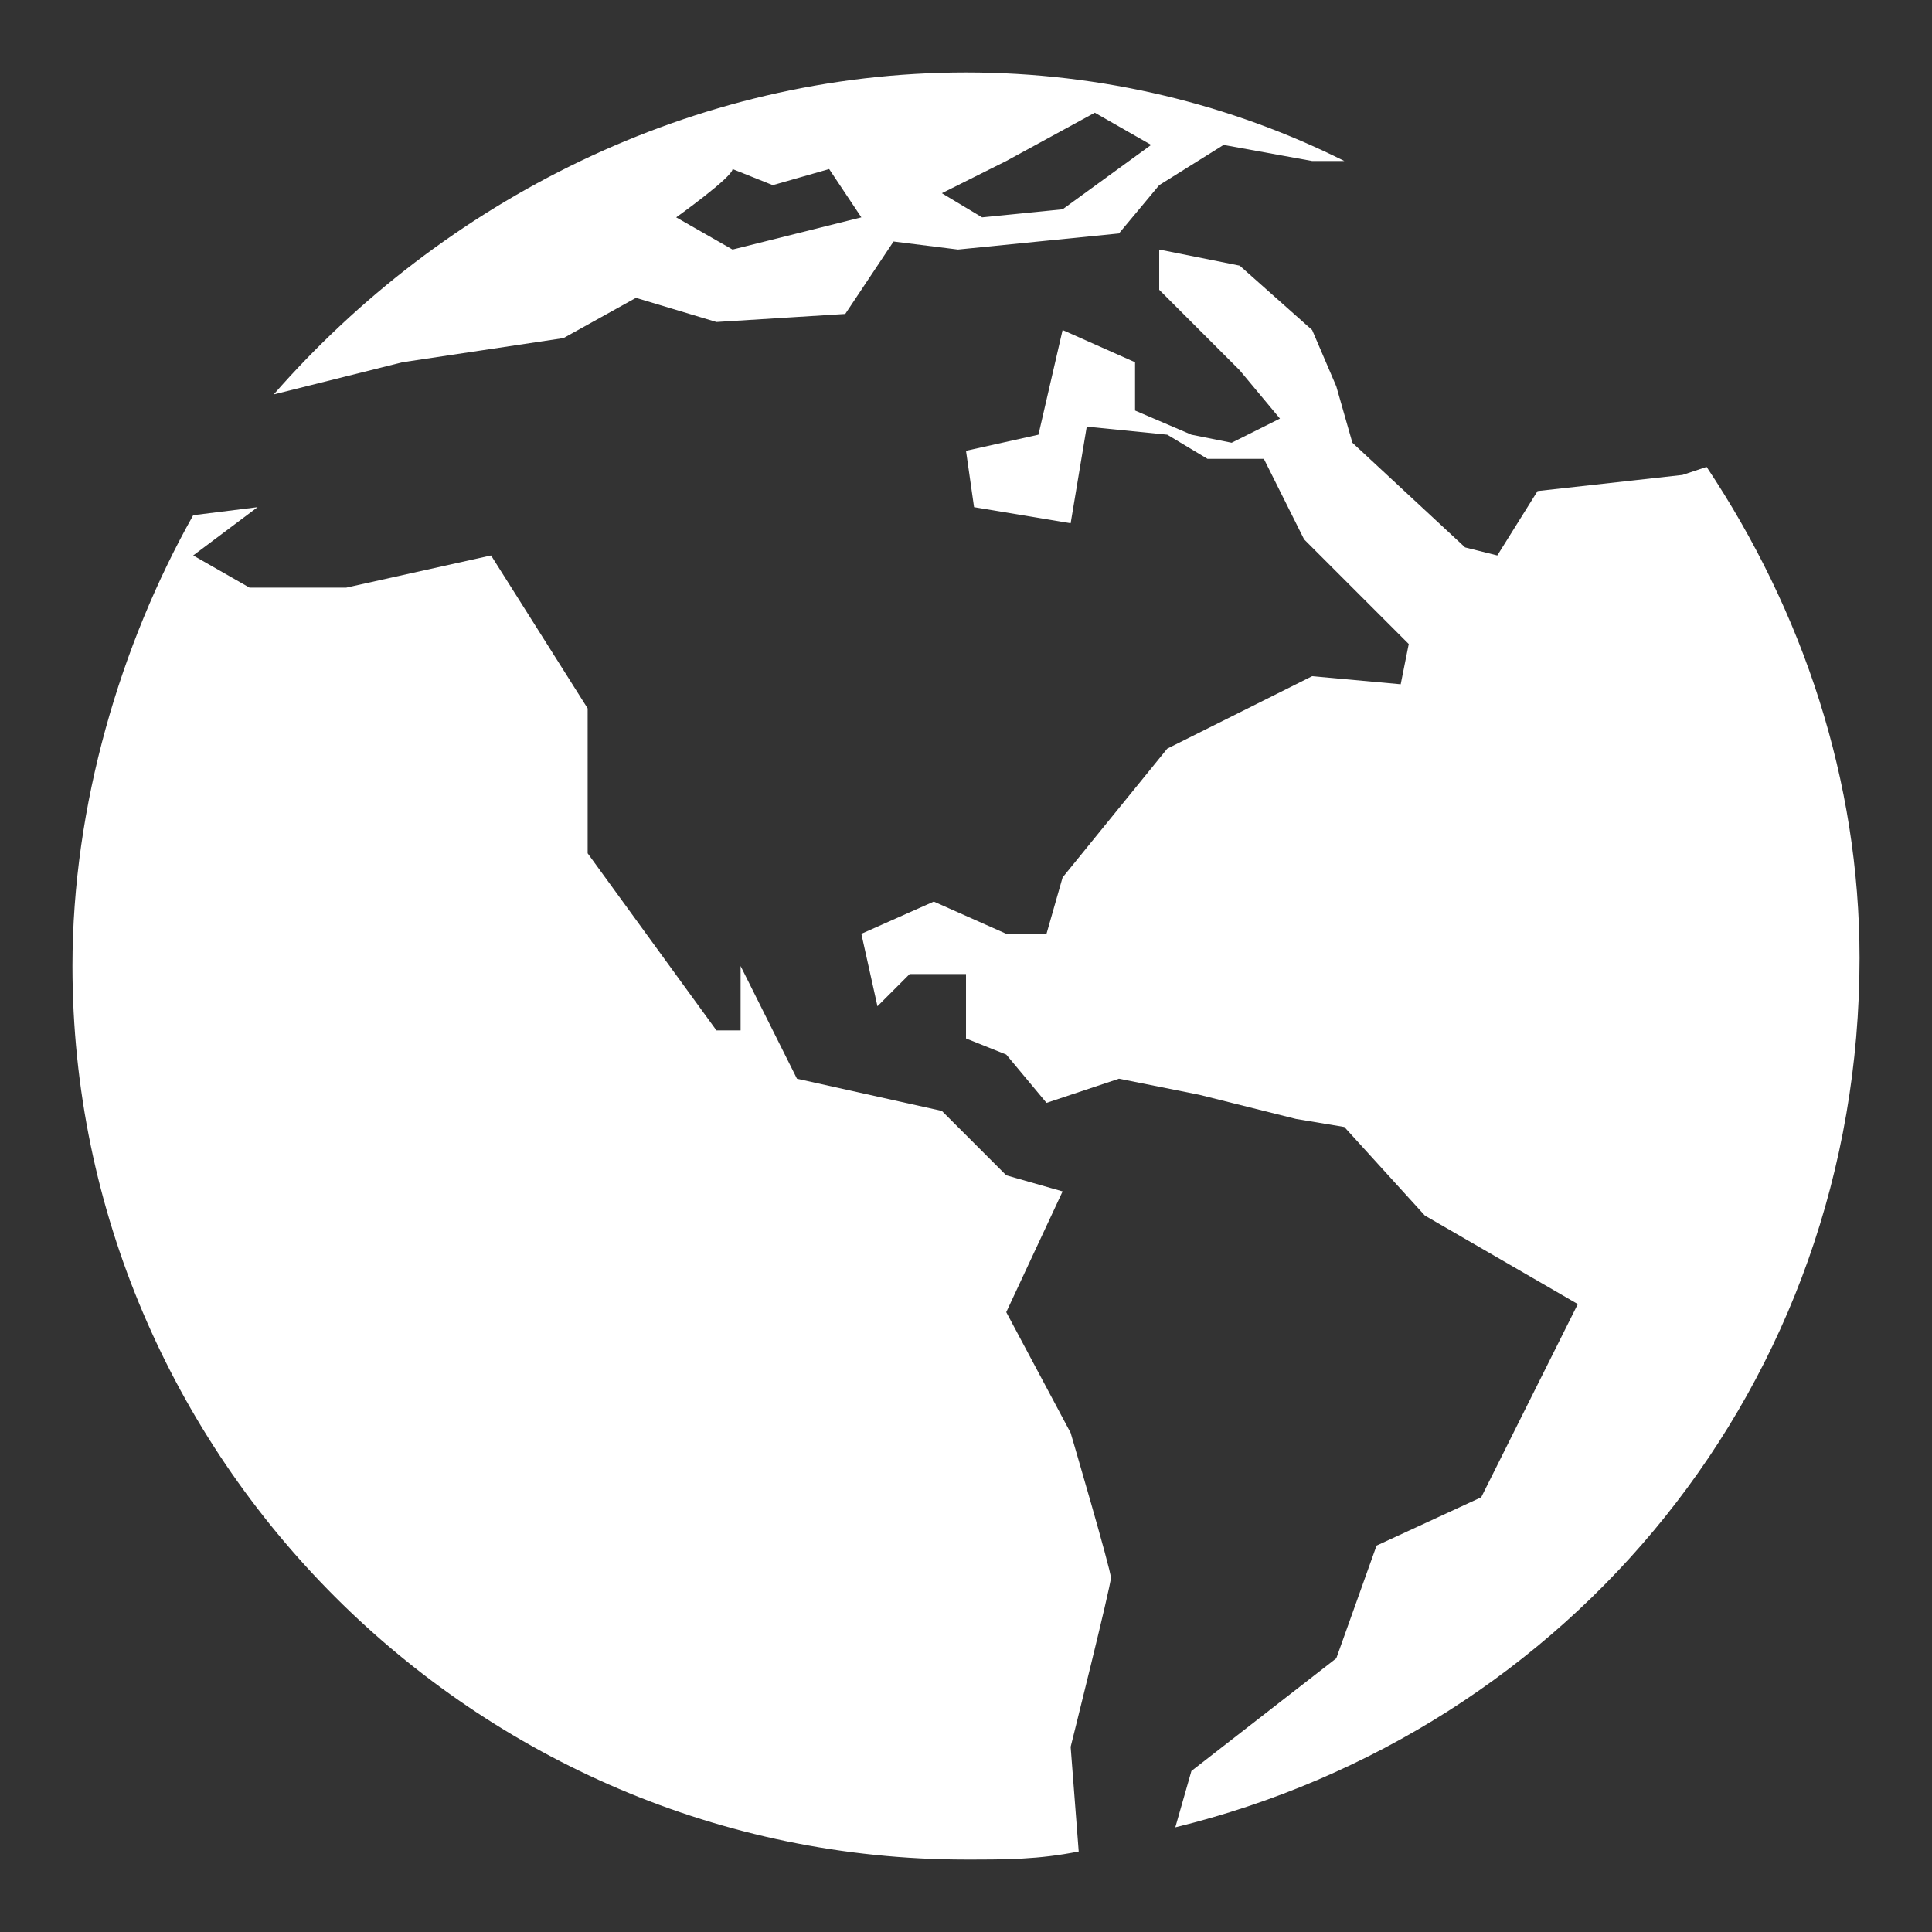 <?xml version="1.0" encoding="utf-8"?>
<!-- Generator: Adobe Illustrator 24.0.1, SVG Export Plug-In . SVG Version: 6.00 Build 0)  -->
<svg version="1.1" id="Capa_1" xmlns="http://www.w3.org/2000/svg" xmlns:xlink="http://www.w3.org/1999/xlink" x="0px" y="0px"
	 viewBox="0 0 24 24" style="enable-background:new 0 0 24 24;" xml:space="preserve">
<rect x="0" y="0" width="24" height="24" fill="#333333" stroke="none"/>
<style type="text/css">
	.st0{fill:#FFFFFF;}
</style>
<g>
	<g>
		<path class="st0" d="M21.2,5.8l-0.3,0.1l-1.8,0.2l-0.5,0.8l-0.4-0.1l-1.4-1.3l-0.2-0.7l-0.3-0.7l-0.9-0.8l-1-0.2l0,0.5l1,1
			l0.5,0.6l-0.6,0.3l-0.5-0.1l-0.7-0.3l0-0.6l-0.9-0.4l-0.3,1.3l-0.9,0.2l0.1,0.7l1.2,0.2l0.2-1.2l1,0.1l0.5,0.3h0.7l0.5,1l1.3,1.3
			l-0.1,0.5l-1.1-0.1l-1.8,0.9l-1.3,1.6l-0.2,0.7h-0.5l-0.9-0.4l-0.9,0.4l0.2,0.9l0.4-0.4l0.7,0l0,0.8l0.5,0.2l0.5,0.6l0.9-0.3
			l1,0.2l1.2,0.3l0.6,0.1l1,1.1l1.9,1.1l-1.2,2.4l-1.3,0.6l-0.5,1.4L14.8,22l-0.2,0.7c4.9-1.2,8.5-5.5,8.5-10.8
			C23.1,9.7,22.4,7.6,21.2,5.8z"/>
		<path class="st0" d="M13.3,17.8l-0.8-1.5l0.7-1.5l-0.7-0.2l-0.8-0.8l-1.8-0.4L9.2,12v0.8H8.9l-1.6-2.2V8.8L6.1,6.9L4.3,7.3H3.1
			L2.4,6.9l0.8-0.6L2.4,6.4C1.5,8,0.9,10,0.9,12c0,6.1,5,11.1,11.1,11.1c0.5,0,0.9,0,1.4-0.1l-0.1-1.3c0,0,0.5-2,0.5-2.1
			C13.8,19.5,13.3,17.8,13.3,17.8z"/>
		<path class="st0" d="M5,4.5l2-0.3l0.9-0.5l1,0.3l1.6-0.1L11.1,3l0.8,0.1l2-0.2l0.5-0.6l0.8-0.5L16.3,2L16.7,2
			c-1.4-0.7-3-1.1-4.7-1.1c-3.4,0-6.5,1.6-8.6,4h0L5,4.5z M12.5,2l1.1-0.6l0.7,0.4l-1.1,0.8l-1,0.1l-0.5-0.3L12.5,2z M9.1,2.1
			l0.5,0.2l0.7-0.2l0.4,0.6L9.1,3.1L8.4,2.7C8.4,2.7,9.1,2.2,9.1,2.1z"/>
	</g>
</g>
</svg>